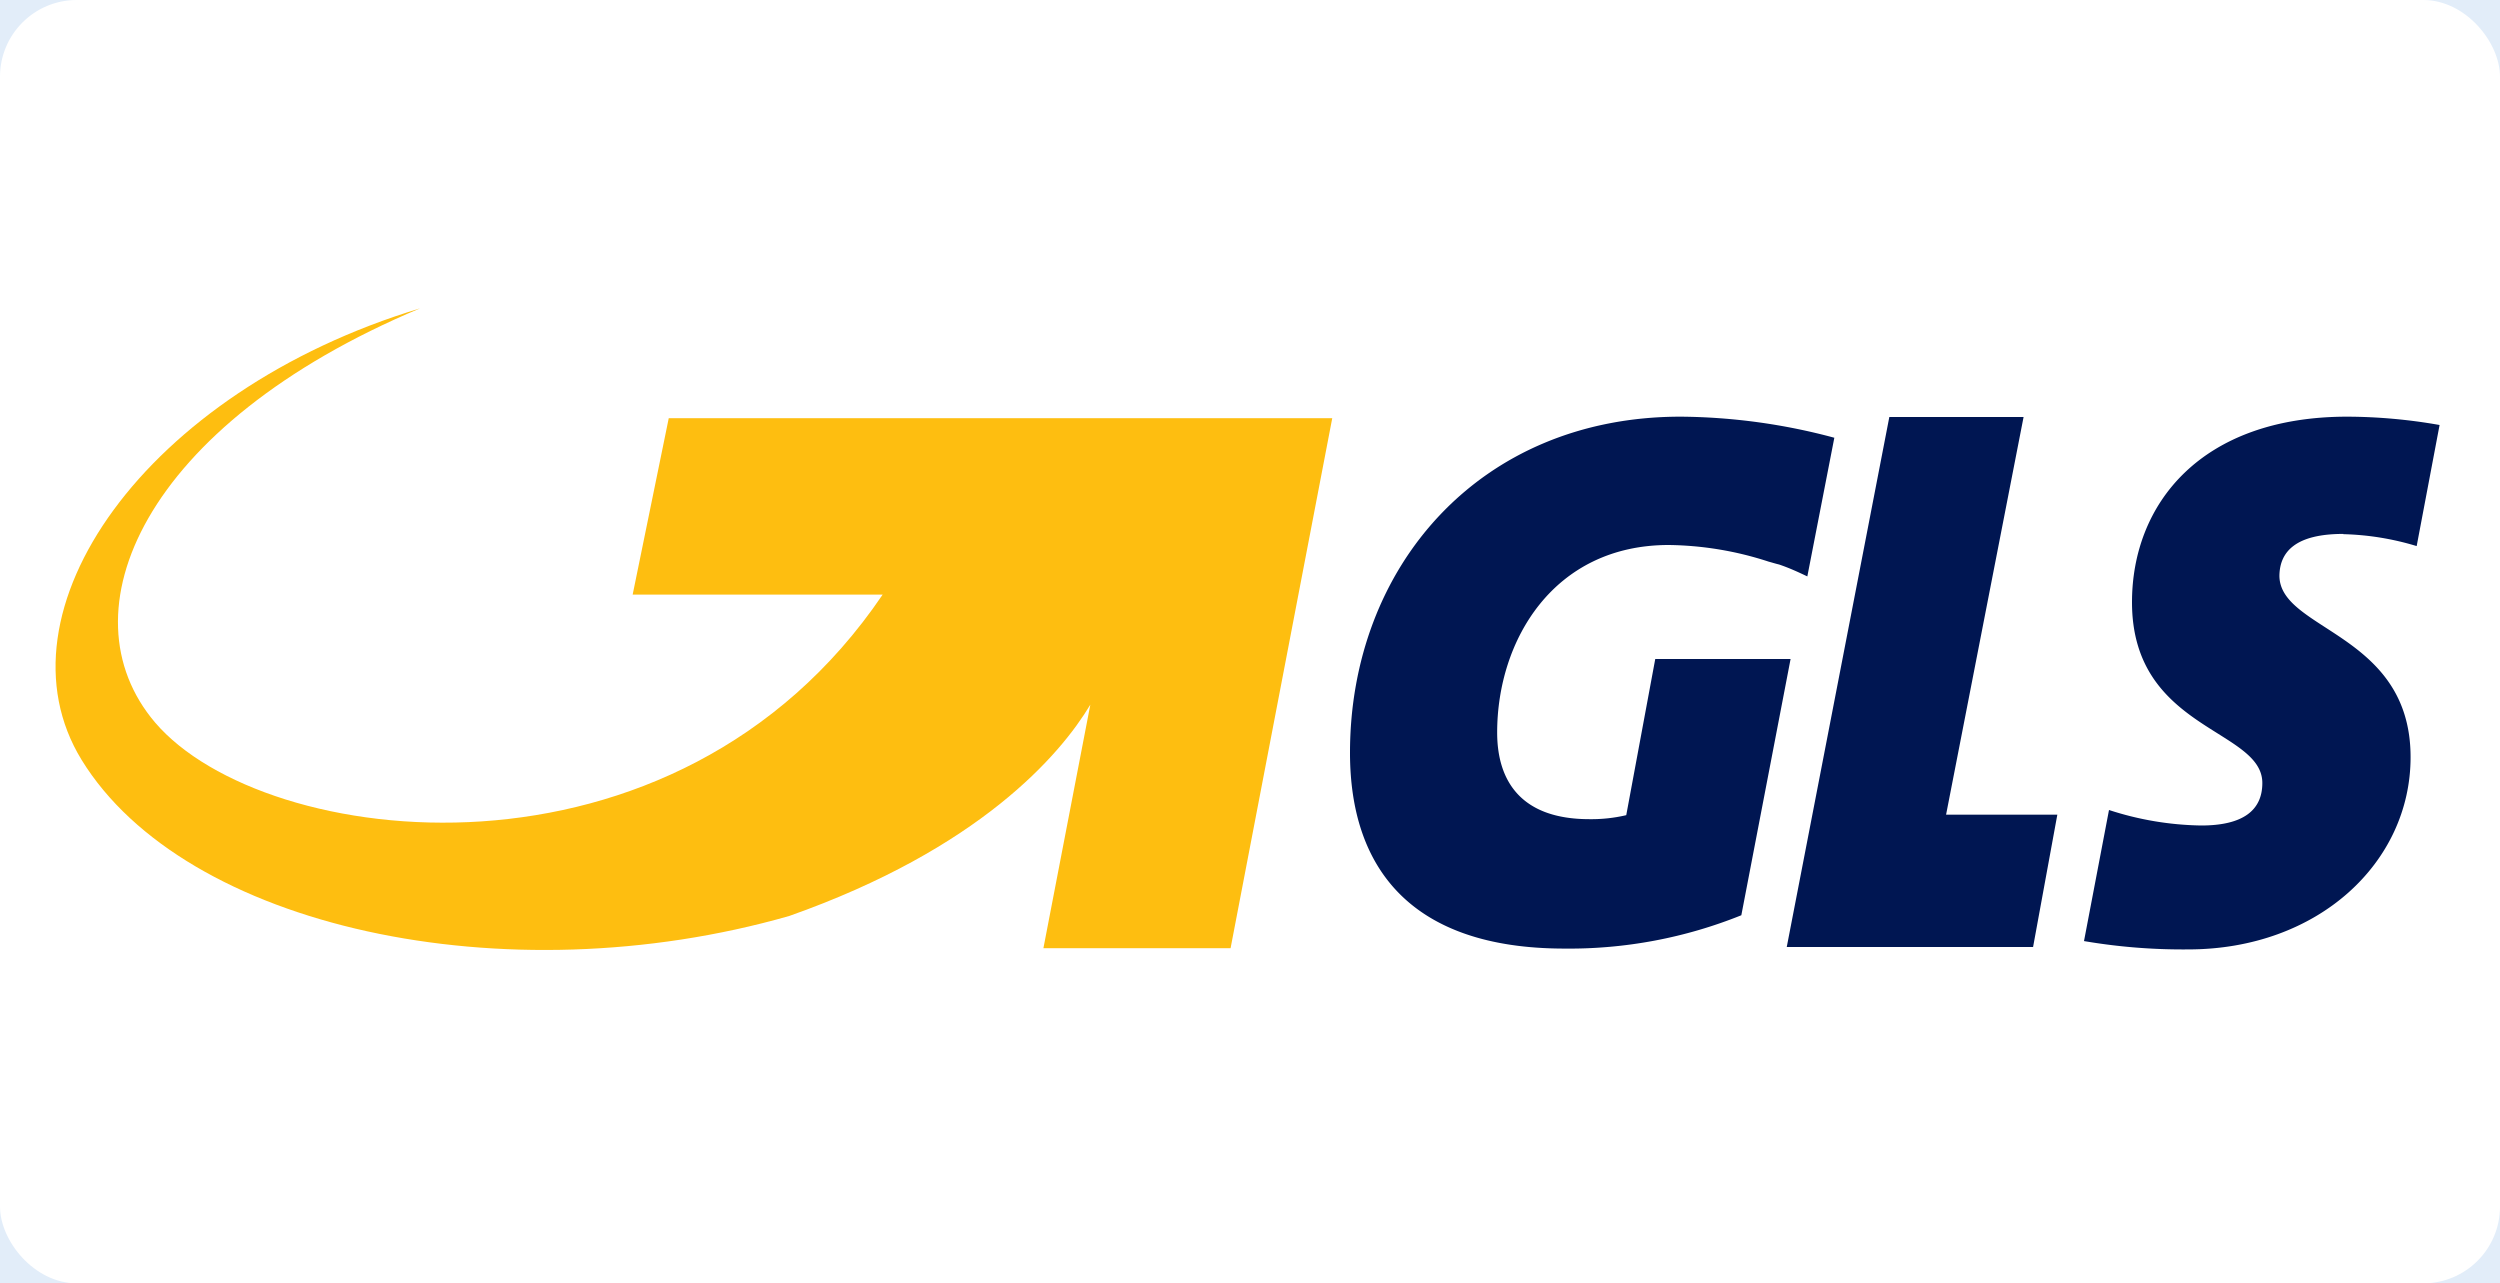 <svg xmlns="http://www.w3.org/2000/svg" viewBox="0 0 300 154"><defs><style>.cls-1{fill:#e2edf9;}.cls-2{fill:#fff;}.cls-3,.cls-4{fill:#001652;}.cls-4,.cls-5{fill-rule:evenodd;}.cls-5{fill:#febe10;}</style></defs><title>gls</title><g id="bg"><rect class="cls-1" width="300" height="154"/></g><g id="runder-rahmen"><rect class="cls-2" width="300" height="154" rx="9.21"/></g><g id="gls"><polygon class="cls-3" points="226.72 50.04 214.41 113.64 243.97 113.64 246.88 97.76 233.53 97.76 242.83 50.04 226.72 50.04"/><path class="cls-4" d="M281.21,64.1A32.91,32.91,0,0,1,290,65.53L292.75,51a64.75,64.75,0,0,0-11.07-1c-17.59,0-25.84,10.49-25.84,22.27,0,15.35,15.64,15.16,15.64,21.69,0,3.29-2.33,5.1-7.34,5.1a37.29,37.29,0,0,1-11.06-1.86l-3,15.73a70.57,70.57,0,0,0,12.49,1c15.63,0,26.7-10.44,26.7-23.07,0-14.92-15.74-15.16-15.74-21.79.05-2.91,2-5,7.68-5"/><path class="cls-4" d="M201.68,50C177.47,50,162,68.11,162,90.33c0,13.87,7.34,23.5,25.75,23.5a55.27,55.27,0,0,0,21.21-4l5.91-30.75H198.63l-3.48,18.74a18.3,18.3,0,0,1-4.43.48c-8.15,0-11.06-4.53-11.06-10.4,0-11.06,6.77-22.5,20.59-22.5a40,40,0,0,1,12,2c.38.1.81.24,1.24.34,1.38.47,2.48,1,3.39,1.43l3.24-16.64A72.76,72.76,0,0,0,201.68,50"/><path class="cls-5" d="M80.25,50.18,75.92,71.35h30C81,108.16,31.67,102,18.61,86.7,7.41,73.54,17.08,51,50.41,37,17.37,47-1.08,73.45,9.79,91.18c12.35,20.12,50.77,28.51,84.91,18.74,22.84-8.06,32.52-19.31,36.14-25.36l-5.63,29.22h22.46l12.2-63.6Z"/></g></svg>